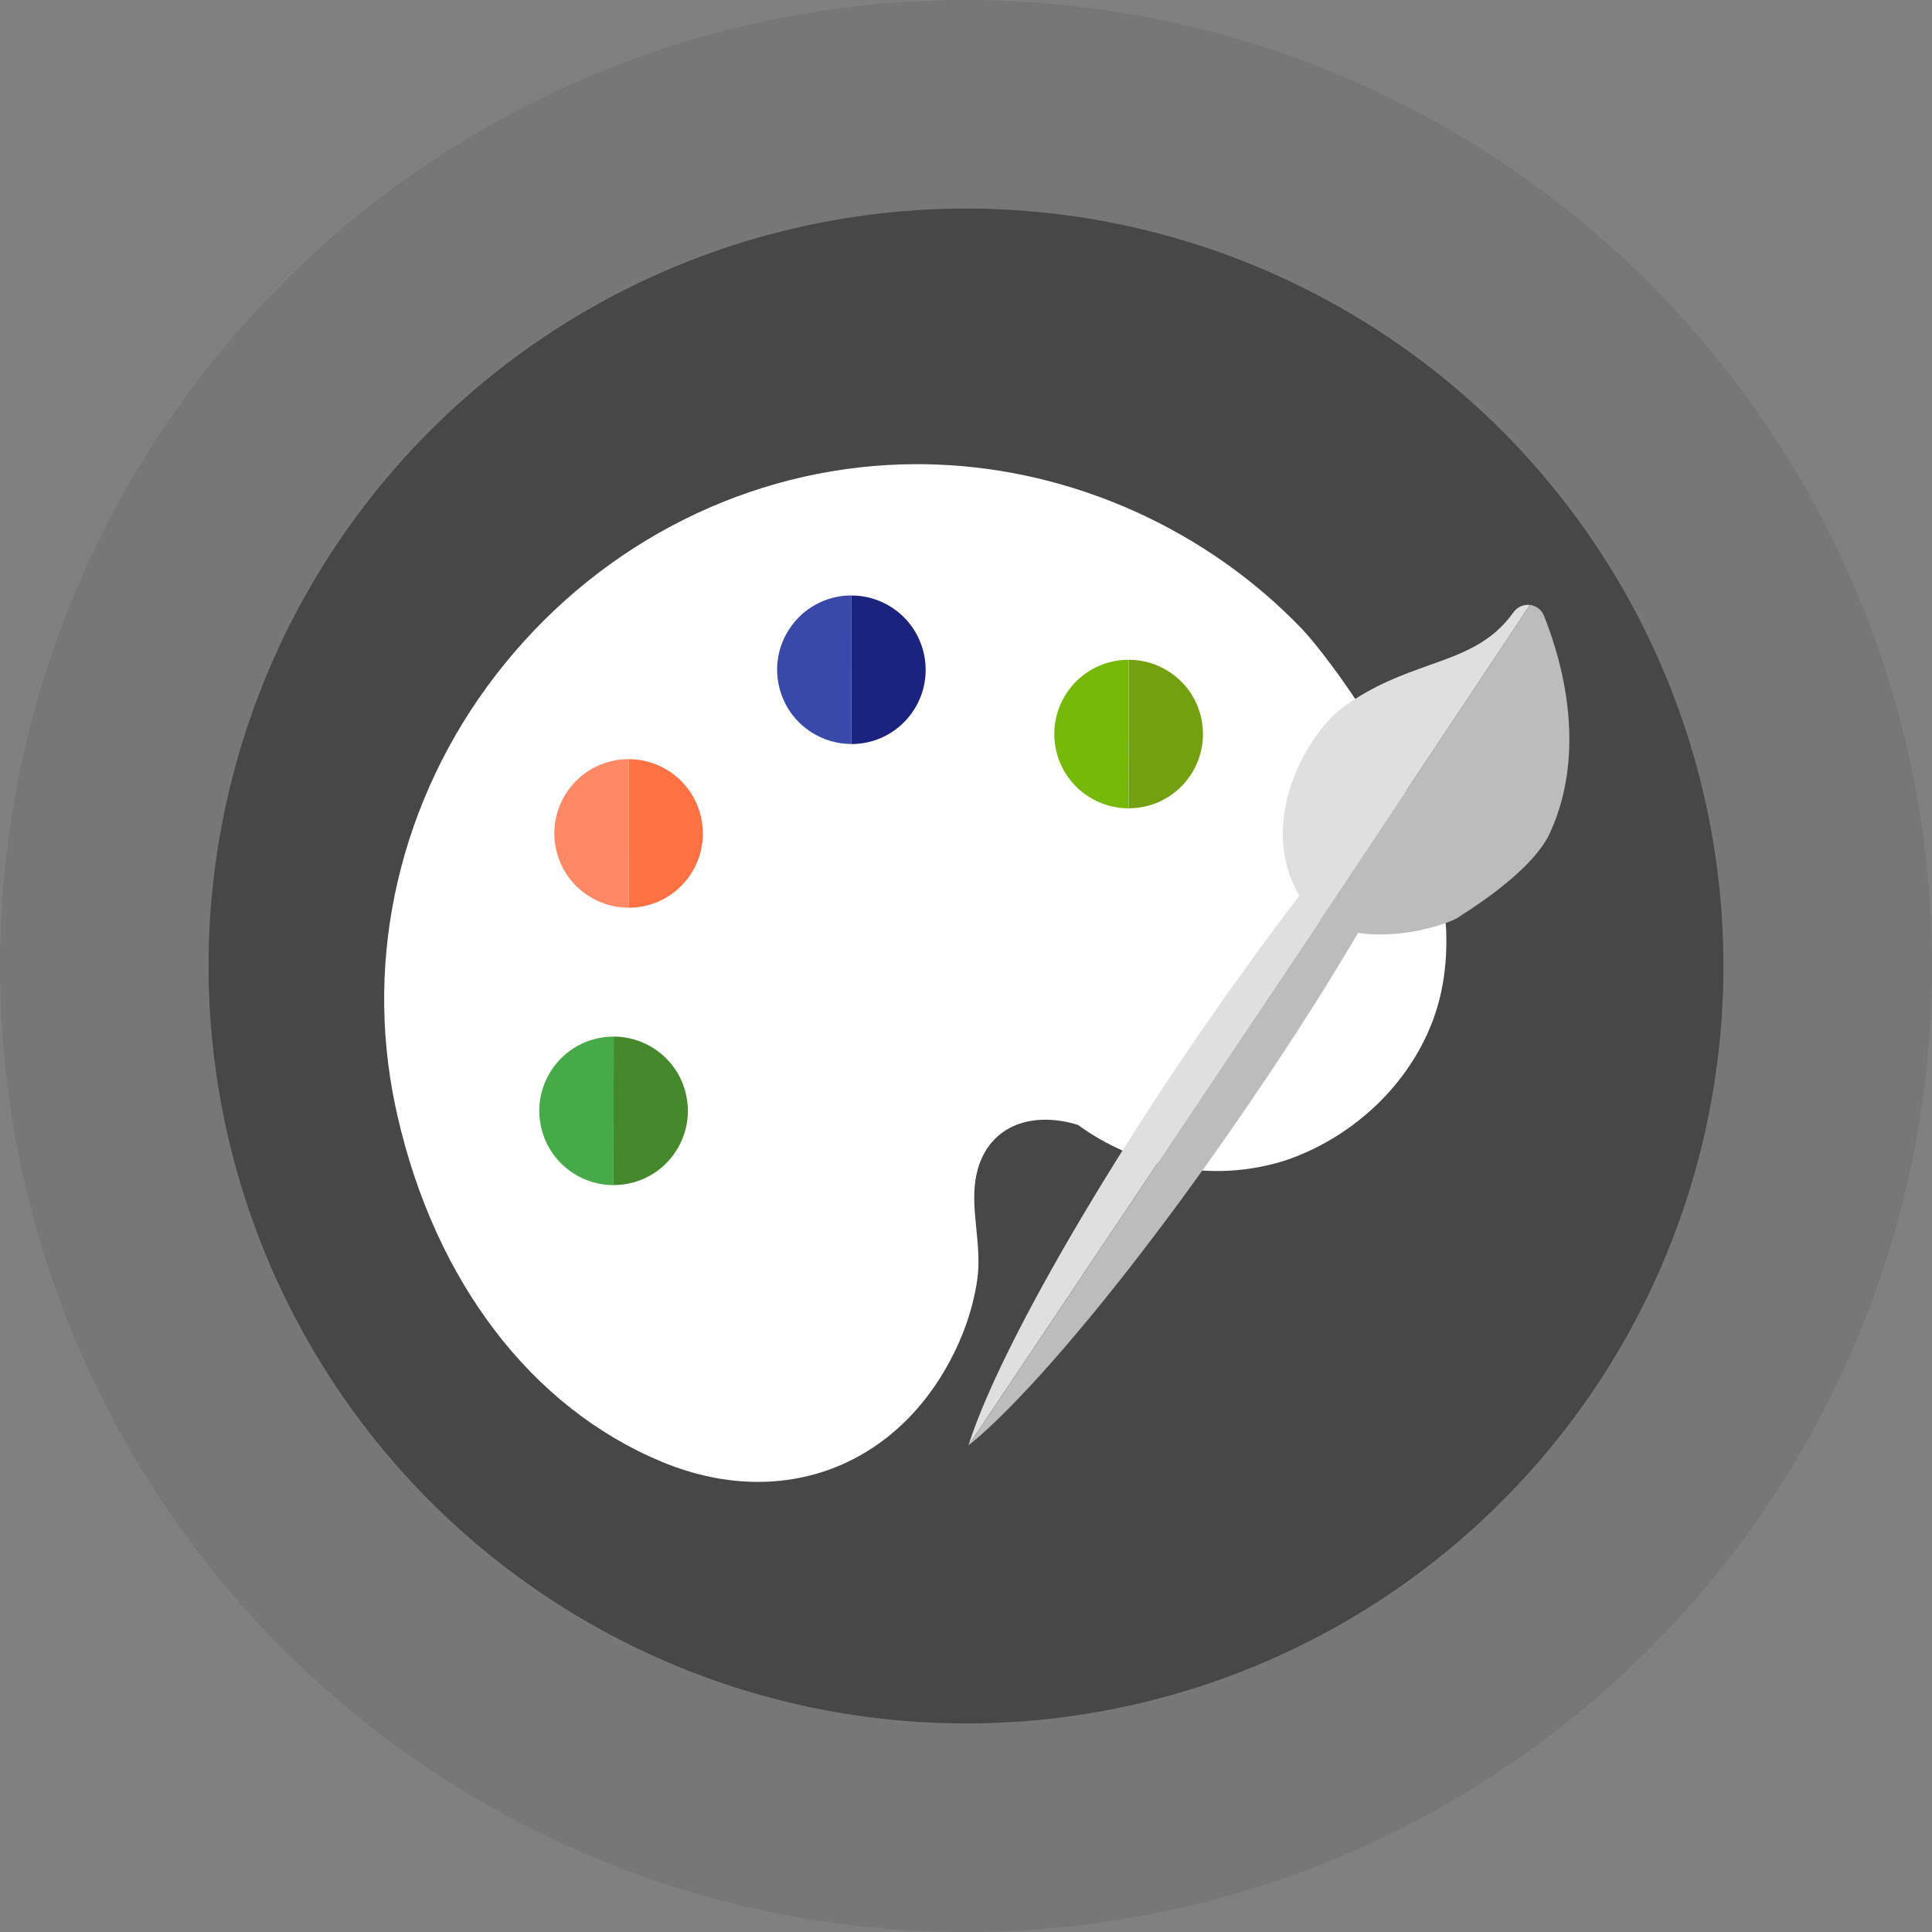 <svg xmlns="http://www.w3.org/2000/svg" viewBox="0 0 176 176" height="176" width="176"><rect x="0" y="0" width="176" height="176" fill="#808080" stroke="none"/><defs><clipPath id="0"><path d="m0 87.8h102.23v-87.8h-102.23v87.8"/></clipPath></defs><g transform="translate(0-876.36)"><circle r="88" cy="964.36" cx="88" fill="#777" fill-rule="evenodd"/><circle r="69" cy="964.36" cx="88" fill="#474747"/><g clip-path="url(#0)" transform="matrix(1.056 0 0-1.056 35 1011.36)"><path d="m0 0c-.625 11.727-10.669 24.26-12.432 26.1-8.253 8.609-19.783 13.786-31.635 14.201-.523.018-1.053.028-1.578.028-13.236 0-25.904-5.917-34.757-16.234-8.808-10.263-12.71-23.622-10.709-36.653.167-1.089.376-2.19.622-3.272 3.255-14.327 11.569-25.23 22.809-29.9 2.771-1.153 5.566-1.737 8.306-1.737 6.809 0 12.756 3.641 16.316 9.99 1.353 2.416 2.227 4.915 2.595 7.427.216 1.483.067 2.964-.075 4.4-.148 1.479-.289 2.874-.066 4.28.514 3.224 2.765 5.146 6.02 5.146.927 0 1.875-.15 2.82-.453 3.835-2.795 10.335-5.394 17.824-3.081 6.805 2.292 12.1 7.993 13.5 14.548.352 1.637.498 3.391.436 5.212" fill="#fff" transform="translate(91.62 47.47)"/><path d="m0 0c1.206 0 2.384-.341 3.407-.987 1.448-.911 2.455-2.332 2.835-4 .379-1.67.085-3.387-.826-4.835-1.182-1.874-3.21-2.994-5.429-2.994" fill="#73a010" transform="translate(64.23 70.926)"/><path d="m0 0c1.204 0 2.383-.34 3.407-.986 2.99-1.882 3.89-5.847 2.01-8.835-1.181-1.875-3.21-2.996-5.428-2.996" fill="#1a237e" transform="translate(40.31 76.47)"/><path d="m0 0c1.206 0 2.385-.341 3.408-.987 2.99-1.883 3.89-5.847 2.01-8.836-1.181-1.874-3.211-2.993-5.429-2.993" fill="#ff7043" transform="translate(21.09 62.35)"/><path d="m0 0c1.204 0 2.382-.341 3.407-.986 1.448-.912 2.454-2.333 2.835-4 .379-1.668.086-3.386-.828-4.833-1.179-1.874-3.209-2.993-5.427-2.993" fill="#45892c" transform="translate(19.795 38.42)"/><path d="m0 0c.758 2.427 2.209 5.759 4.226 9.705 3.608 7.06 8.835 15.713 14.714 24.376 3.24 4.773 6.666 9.516 9.919 13.737.255-.228 1.167-.857 2.175-1.491" fill="#dfdfdf" transform="translate(50.4 3.147)"/><path d="m0 0c1.091-.688 2.291-1.383 2.879-1.586-2.747-4.697-5.701-9.352-9.277-14.62-5.876-8.659-11.987-16.702-17.206-22.648-2.914-3.32-5.465-5.884-7.43-7.473" fill="#bcbcbc" transform="translate(81.44 49.47)"/><path d="m0 0c-.545.066-1.086-.171-1.405-.62-1.899-2.661-4.391-3.549-7.277-4.576-2.327-.829-4.734-1.687-7.335-3.554-3.678-2.64-8.634-12.04-2.134-18.539" fill="#dfdfdf" transform="translate(98.83 75.65)"/><path d="m0 0c5.2-2.6 11.7 0 12.02.365.043.076 6.203 3.674 7.852 7.226 2.409 5.184 2.233 11.846-.5 18.758-.202.512-.669.873-1.216.94" fill="#bcbcbc" transform="translate(80.68 48.37)"/><path d="m0 0c-1.205 0-2.384.341-3.408.986-1.448.912-2.455 2.333-2.834 4-.378 1.668-.084 3.385.827 4.833 1.18 1.875 3.209 2.995 5.428 2.995" fill="#45aa47" transform="translate(19.781 25.604)"/><path d="m0 0c-1.205 0-2.383.34-3.408.986-1.448.912-2.455 2.333-2.834 4-.379 1.668-.085 3.385.827 4.835 1.18 1.873 3.209 2.993 5.427 2.993" fill="#ff8965" transform="translate(21.08 49.54)"/><path d="m0 0c-1.206 0-2.384.341-3.408.987-1.448.911-2.455 2.332-2.834 4-.379 1.669-.085 3.386.827 4.834 1.18 1.874 3.209 2.994 5.427 2.994" fill="#3949aa" transform="translate(40.3 63.66)"/><path d="m0 0c-1.205 0-2.383.341-3.407.986-1.448.912-2.456 2.333-2.835 4-.379 1.668-.087 3.385.826 4.834 1.182 1.875 3.21 2.994 5.428 2.994" fill="#76b808" transform="translate(64.21 58.11)"/></g></g></svg>